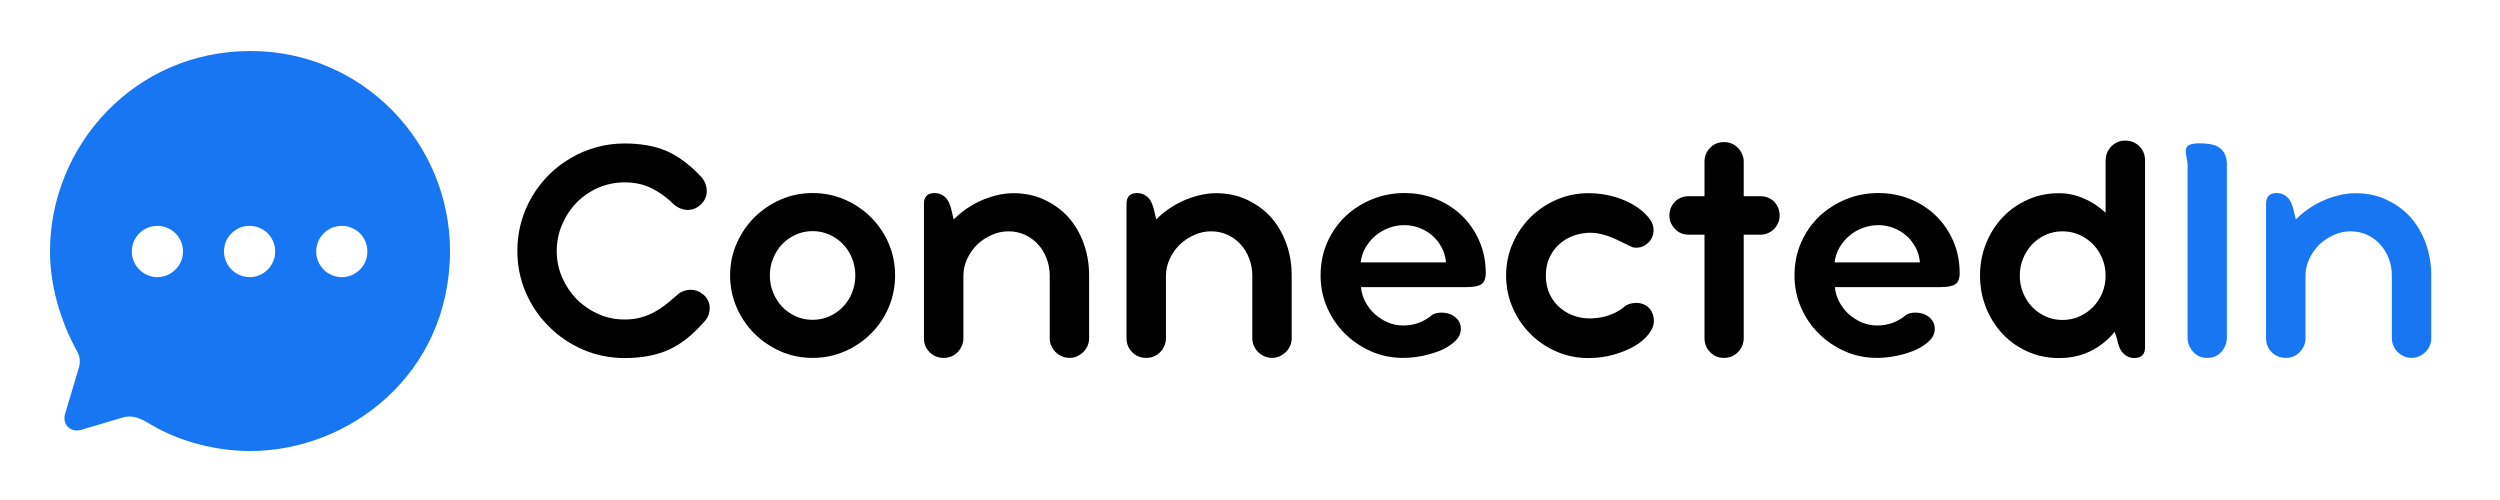 <svg xmlns="http://www.w3.org/2000/svg" xmlns:xlink="http://www.w3.org/1999/xlink" width="1000" zoomAndPan="magnify" viewBox="0 0 750 150" height="200" preserveAspectRatio="xMidYMid meet" version="1.0"><defs><g/><clipPath id="509dd7bebf"><path d="M 15 15.305 L 135 15.305 L 135 135.305 L 15 135.305 Z M 15 15.305 " clip-rule="nonzero"/></clipPath></defs><g clip-path="url(#509dd7bebf)"><path fill="#1876f2" d="M 15 75.395 C 15 43.789 40.262 15.305 75.121 15.305 C 109.199 15.305 135 43.246 135 75.215 C 135 112.289 104.762 135.305 75 135.305 C 65.16 135.305 54.238 132.66 45.48 127.492 C 42.422 125.629 39.84 124.25 36.539 125.328 L 24.422 128.934 C 21.359 129.898 18.602 127.492 19.5 124.25 L 23.52 110.789 C 24.18 108.926 24.059 106.941 23.102 105.379 C 17.941 95.887 15 85.488 15 75.395 Z M 74.879 83.148 C 70.621 83.086 67.199 79.66 67.199 75.395 C 67.199 71.188 70.68 67.703 74.879 67.762 C 79.141 67.762 82.559 71.188 82.559 75.457 C 82.559 79.66 79.141 83.148 74.879 83.148 Z M 102.539 83.148 C 98.281 83.148 94.859 79.66 94.859 75.457 C 94.859 71.188 98.281 67.762 102.539 67.762 C 106.801 67.762 110.219 71.188 110.219 75.457 C 110.219 79.66 106.801 83.148 102.539 83.148 Z M 39.539 75.457 C 39.539 79.66 43.02 83.148 47.219 83.148 C 51.48 83.086 54.898 79.66 54.898 75.457 C 54.898 71.188 51.48 67.762 47.219 67.762 C 42.961 67.762 39.539 71.188 39.539 75.457 Z M 39.539 75.457 " fill-opacity="1" fill-rule="evenodd"/></g><g fill="#000000" fill-opacity="1"><g transform="translate(152.145, 106.867)"><g><path d="M 50.047 -45.484 C 48.047 -47.523 45.844 -49.145 43.438 -50.344 C 41.031 -51.551 38.305 -52.156 35.266 -52.156 C 32.461 -52.156 29.816 -51.613 27.328 -50.531 C 24.836 -49.445 22.676 -47.969 20.844 -46.094 C 19.008 -44.188 17.555 -41.988 16.484 -39.5 C 15.41 -37.008 14.875 -34.363 14.875 -31.562 C 14.875 -28.758 15.414 -26.113 16.5 -23.625 C 17.594 -21.133 19.055 -18.953 20.891 -17.078 C 22.766 -15.211 24.926 -13.734 27.375 -12.641 C 29.832 -11.555 32.461 -11.016 35.266 -11.016 C 37.078 -11.016 38.723 -11.223 40.203 -11.641 C 41.691 -12.066 43.086 -12.645 44.391 -13.375 C 45.691 -14.113 46.926 -14.957 48.094 -15.906 C 49.258 -16.852 50.445 -17.863 51.656 -18.938 C 52.125 -19.238 52.648 -19.477 53.234 -19.656 C 53.816 -19.844 54.41 -19.938 55.016 -19.938 C 55.609 -19.938 56.188 -19.852 56.75 -19.688 C 57.32 -19.52 57.863 -19.238 58.375 -18.844 C 59.102 -18.375 59.68 -17.754 60.109 -16.984 C 60.547 -16.211 60.766 -15.379 60.766 -14.484 C 60.766 -13.711 60.625 -12.957 60.344 -12.219 C 60.062 -11.488 59.602 -10.805 58.969 -10.172 C 57.301 -8.297 55.625 -6.68 53.938 -5.328 C 52.25 -3.984 50.469 -2.875 48.594 -2 C 44.883 -0.301 40.441 0.547 35.266 0.547 C 30.828 0.547 26.656 -0.297 22.75 -1.984 C 18.844 -3.672 15.438 -5.984 12.531 -8.922 C 9.582 -11.828 7.266 -15.234 5.578 -19.141 C 3.898 -23.047 3.062 -27.223 3.062 -31.672 C 3.062 -34.609 3.441 -37.445 4.203 -40.188 C 4.973 -42.926 6.062 -45.492 7.469 -47.891 C 10.344 -52.734 14.195 -56.578 19.031 -59.422 C 21.406 -60.828 23.961 -61.91 26.703 -62.672 C 29.441 -63.441 32.297 -63.828 35.266 -63.828 C 37.578 -63.828 39.766 -63.648 41.828 -63.297 C 43.898 -62.953 45.859 -62.395 47.703 -61.625 C 51.305 -60.051 54.781 -57.477 58.125 -53.906 C 59.258 -52.676 59.844 -51.258 59.875 -49.656 C 59.906 -48.914 59.758 -48.16 59.438 -47.391 C 59.125 -46.629 58.633 -45.961 57.969 -45.391 C 57.5 -44.953 56.961 -44.598 56.359 -44.328 C 55.766 -44.066 55.129 -43.922 54.453 -43.891 C 53.754 -43.859 53.031 -43.969 52.281 -44.219 C 51.531 -44.469 50.785 -44.891 50.047 -45.484 Z M 50.047 -45.484 "/></g></g></g><g fill="#000000" fill-opacity="1"><g transform="translate(215.969, 106.867)"><g><path d="M 3.062 -24.25 C 3.062 -27.656 3.719 -30.852 5.031 -33.844 C 6.352 -36.832 8.133 -39.445 10.375 -41.688 C 12.645 -43.926 15.266 -45.695 18.234 -47 C 21.211 -48.301 24.406 -48.953 27.812 -48.953 C 31.219 -48.953 34.422 -48.301 37.422 -47 C 40.43 -45.695 43.055 -43.926 45.297 -41.688 C 47.566 -39.445 49.344 -36.832 50.625 -33.844 C 51.914 -30.852 52.562 -27.656 52.562 -24.25 C 52.562 -20.844 51.914 -17.633 50.625 -14.625 C 49.344 -11.625 47.566 -9.004 45.297 -6.766 C 43.055 -4.523 40.43 -2.754 37.422 -1.453 C 34.422 -0.148 31.219 0.5 27.812 0.5 C 24.406 0.5 21.211 -0.148 18.234 -1.453 C 15.266 -2.754 12.645 -4.523 10.375 -6.766 C 8.133 -9.004 6.352 -11.625 5.031 -14.625 C 3.719 -17.633 3.062 -20.844 3.062 -24.25 Z M 14.984 -24.25 C 14.984 -22.414 15.316 -20.688 15.984 -19.062 C 16.648 -17.445 17.551 -16.035 18.688 -14.828 C 19.852 -13.629 21.211 -12.676 22.766 -11.969 C 24.316 -11.27 26 -10.922 27.812 -10.922 C 29.613 -10.922 31.297 -11.27 32.859 -11.969 C 34.43 -12.676 35.785 -13.629 36.922 -14.828 C 38.086 -16.035 38.992 -17.445 39.641 -19.062 C 40.297 -20.688 40.625 -22.414 40.625 -24.25 C 40.625 -26.051 40.297 -27.758 39.641 -29.375 C 38.992 -31 38.086 -32.414 36.922 -33.625 C 35.785 -34.82 34.43 -35.77 32.859 -36.469 C 31.297 -37.176 29.613 -37.531 27.812 -37.531 C 26 -37.531 24.316 -37.176 22.766 -36.469 C 21.211 -35.77 19.852 -34.82 18.688 -33.625 C 17.551 -32.414 16.648 -31 15.984 -29.375 C 15.316 -27.758 14.984 -26.051 14.984 -24.25 Z M 14.984 -24.25 "/></g></g></g><g fill="#000000" fill-opacity="1"><g transform="translate(271.577, 106.867)"><g><path d="M 48.953 -41.688 C 50.922 -39.445 52.445 -36.832 53.531 -33.844 C 54.613 -30.852 55.156 -27.656 55.156 -24.25 L 55.156 -5.406 C 55.156 -3.875 54.609 -2.523 53.516 -1.359 C 52.973 -0.816 52.344 -0.367 51.625 -0.016 C 50.906 0.328 50.129 0.5 49.297 0.5 C 48.461 0.5 47.688 0.336 46.969 0.016 C 46.25 -0.297 45.625 -0.719 45.094 -1.25 C 44.562 -1.781 44.133 -2.406 43.812 -3.125 C 43.5 -3.844 43.344 -4.602 43.344 -5.406 L 43.344 -24.203 C 43.344 -26.004 43.031 -27.711 42.406 -29.328 C 41.789 -30.953 40.93 -32.363 39.828 -33.562 C 38.723 -34.77 37.422 -35.723 35.922 -36.422 C 34.422 -37.117 32.77 -37.469 30.969 -37.469 C 29.195 -37.469 27.5 -37.098 25.875 -36.359 C 24.258 -35.629 22.816 -34.664 21.547 -33.469 C 20.305 -32.227 19.312 -30.797 18.562 -29.172 C 17.812 -27.555 17.438 -25.863 17.438 -24.094 L 17.438 -5.406 C 17.438 -4.57 17.273 -3.797 16.953 -3.078 C 16.641 -2.359 16.219 -1.734 15.688 -1.203 C 14.551 -0.066 13.16 0.5 11.516 0.5 C 9.848 0.5 8.445 -0.066 7.312 -1.203 C 6.176 -2.336 5.609 -3.738 5.609 -5.406 L 5.609 -45.75 C 5.609 -47.883 6.676 -48.953 8.812 -48.953 C 10.051 -48.953 11.117 -48.523 12.016 -47.672 C 12.922 -46.816 13.594 -45.305 14.031 -43.141 L 14.531 -41.031 C 16.602 -43.133 19.055 -44.891 21.891 -46.297 C 23.566 -47.098 25.305 -47.734 27.109 -48.203 C 28.91 -48.672 30.695 -48.906 32.469 -48.906 C 35.875 -48.906 38.969 -48.25 41.75 -46.938 C 44.539 -45.633 46.941 -43.883 48.953 -41.688 Z M 48.953 -41.688 "/></g></g></g><g fill="#000000" fill-opacity="1"><g transform="translate(332.346, 106.867)"><g><path d="M 48.953 -41.688 C 50.922 -39.445 52.445 -36.832 53.531 -33.844 C 54.613 -30.852 55.156 -27.656 55.156 -24.25 L 55.156 -5.406 C 55.156 -3.875 54.609 -2.523 53.516 -1.359 C 52.973 -0.816 52.344 -0.367 51.625 -0.016 C 50.906 0.328 50.129 0.5 49.297 0.5 C 48.461 0.5 47.688 0.336 46.969 0.016 C 46.25 -0.297 45.625 -0.719 45.094 -1.25 C 44.562 -1.781 44.133 -2.406 43.812 -3.125 C 43.5 -3.844 43.344 -4.602 43.344 -5.406 L 43.344 -24.203 C 43.344 -26.004 43.031 -27.711 42.406 -29.328 C 41.789 -30.953 40.93 -32.363 39.828 -33.562 C 38.723 -34.77 37.422 -35.723 35.922 -36.422 C 34.422 -37.117 32.77 -37.469 30.969 -37.469 C 29.195 -37.469 27.5 -37.098 25.875 -36.359 C 24.258 -35.629 22.816 -34.664 21.547 -33.469 C 20.305 -32.227 19.312 -30.797 18.562 -29.172 C 17.812 -27.555 17.438 -25.863 17.438 -24.094 L 17.438 -5.406 C 17.438 -4.57 17.273 -3.797 16.953 -3.078 C 16.641 -2.359 16.219 -1.734 15.688 -1.203 C 14.551 -0.066 13.16 0.5 11.516 0.5 C 9.848 0.5 8.445 -0.066 7.312 -1.203 C 6.176 -2.336 5.609 -3.738 5.609 -5.406 L 5.609 -45.75 C 5.609 -47.883 6.676 -48.953 8.812 -48.953 C 10.051 -48.953 11.117 -48.523 12.016 -47.672 C 12.922 -46.816 13.594 -45.305 14.031 -43.141 L 14.531 -41.031 C 16.602 -43.133 19.055 -44.891 21.891 -46.297 C 23.566 -47.098 25.305 -47.734 27.109 -48.203 C 28.91 -48.672 30.695 -48.906 32.469 -48.906 C 35.875 -48.906 38.969 -48.25 41.75 -46.938 C 44.539 -45.633 46.941 -43.883 48.953 -41.688 Z M 48.953 -41.688 "/></g></g></g><g fill="#000000" fill-opacity="1"><g transform="translate(393.114, 106.867)"><g><path d="M 27.812 0.5 C 24.406 0.5 21.211 -0.148 18.234 -1.453 C 15.266 -2.754 12.645 -4.523 10.375 -6.766 C 8.133 -8.973 6.352 -11.578 5.031 -14.578 C 3.719 -17.586 3.062 -20.797 3.062 -24.203 C 3.062 -27.805 3.727 -31.117 5.062 -34.141 C 6.395 -37.16 8.211 -39.773 10.516 -41.984 C 12.828 -44.148 15.5 -45.852 18.531 -47.094 C 21.57 -48.332 24.797 -48.953 28.203 -48.953 C 31.609 -48.953 34.789 -48.348 37.75 -47.141 C 40.707 -45.941 43.285 -44.273 45.484 -42.141 C 47.691 -39.992 49.43 -37.453 50.703 -34.516 C 51.973 -31.578 52.609 -28.391 52.609 -24.953 C 52.609 -23.285 52.172 -22.164 51.297 -21.594 C 50.43 -21.02 48.945 -20.734 46.844 -20.734 L 15.188 -20.734 C 15.312 -19.203 15.734 -17.75 16.453 -16.375 C 17.172 -15.008 18.098 -13.789 19.234 -12.719 C 20.367 -11.688 21.672 -10.844 23.141 -10.188 C 24.609 -9.539 26.18 -9.219 27.859 -9.219 C 31.16 -9.219 34.066 -10.285 36.578 -12.422 C 37.273 -12.828 38.109 -13.047 39.078 -13.078 C 40.047 -13.109 40.984 -12.957 41.891 -12.625 C 42.785 -12.289 43.551 -11.75 44.188 -11 C 44.82 -10.25 45.141 -9.305 45.141 -8.172 C 45.141 -6.867 44.602 -5.691 43.531 -4.641 C 42.469 -3.586 41.102 -2.676 39.438 -1.906 C 37.758 -1.164 35.883 -0.578 33.812 -0.141 C 31.75 0.285 29.75 0.5 27.812 0.5 Z M 28.203 -39.328 C 26.566 -39.328 25 -39.039 23.5 -38.469 C 22 -37.906 20.66 -37.125 19.484 -36.125 C 18.316 -35.125 17.336 -33.945 16.547 -32.594 C 15.766 -31.238 15.273 -29.758 15.078 -28.156 L 40.688 -28.156 C 40.551 -29.758 40.125 -31.238 39.406 -32.594 C 38.688 -33.945 37.773 -35.125 36.672 -36.125 C 35.535 -37.125 34.238 -37.906 32.781 -38.469 C 31.332 -39.039 29.805 -39.328 28.203 -39.328 Z M 28.203 -39.328 "/></g></g></g><g fill="#000000" fill-opacity="1"><g transform="translate(448.772, 106.867)"><g><path d="M 45.391 -42.078 C 46.66 -40.711 47.297 -39.312 47.297 -37.875 C 47.297 -36.207 46.676 -34.852 45.438 -33.812 C 44.875 -33.312 44.207 -32.953 43.438 -32.734 C 42.664 -32.523 41.863 -32.504 41.031 -32.672 C 39.332 -33.504 37.613 -34.328 35.875 -35.141 C 34.133 -35.961 32.266 -36.555 30.266 -36.922 C 28.359 -37.16 26.484 -37.047 24.641 -36.578 C 22.805 -36.109 21.172 -35.32 19.734 -34.219 C 18.297 -33.113 17.145 -31.719 16.281 -30.031 C 15.414 -28.344 14.984 -26.398 14.984 -24.203 C 14.984 -22.066 15.391 -20.156 16.203 -18.469 C 17.023 -16.781 18.141 -15.383 19.547 -14.281 C 20.941 -13.145 22.555 -12.328 24.391 -11.828 C 26.234 -11.328 28.191 -11.207 30.266 -11.469 C 31.867 -11.633 33.426 -12.035 34.938 -12.672 C 36.457 -13.305 37.805 -14.16 38.984 -15.234 C 39.742 -15.629 40.598 -15.875 41.547 -15.969 C 42.504 -16.07 43.422 -15.941 44.297 -15.578 C 45.223 -15.211 45.969 -14.586 46.531 -13.703 C 47.102 -12.816 47.391 -11.789 47.391 -10.625 C 47.391 -9.289 46.875 -7.961 45.844 -6.641 C 44.812 -5.316 43.41 -4.125 41.641 -3.062 C 39.828 -2.02 37.727 -1.156 35.344 -0.469 C 32.957 0.207 30.426 0.547 27.75 0.547 C 24.344 0.547 21.145 -0.102 18.156 -1.406 C 15.164 -2.707 12.555 -4.477 10.328 -6.719 C 8.086 -8.957 6.316 -11.578 5.016 -14.578 C 3.711 -17.586 3.062 -20.797 3.062 -24.203 C 3.062 -27.609 3.711 -30.805 5.016 -33.797 C 6.316 -36.785 8.086 -39.398 10.328 -41.641 C 12.555 -43.867 15.164 -45.633 18.156 -46.938 C 21.145 -48.25 24.344 -48.906 27.75 -48.906 C 31.195 -48.906 34.488 -48.316 37.625 -47.141 C 39.195 -46.547 40.641 -45.828 41.953 -44.984 C 43.273 -44.148 44.422 -43.18 45.391 -42.078 Z M 45.391 -42.078 "/></g></g></g><g fill="#000000" fill-opacity="1"><g transform="translate(499.271, 106.867)"><g><path d="M 32.969 -46.391 C 33.469 -45.859 33.867 -45.238 34.172 -44.531 C 34.473 -43.832 34.625 -43.066 34.625 -42.234 C 34.625 -41.43 34.473 -40.688 34.172 -40 C 33.867 -39.32 33.469 -38.711 32.969 -38.172 C 32.438 -37.641 31.816 -37.223 31.109 -36.922 C 30.41 -36.617 29.66 -36.469 28.859 -36.469 L 23.844 -36.469 L 23.844 -5.406 C 23.844 -4.57 23.68 -3.797 23.359 -3.078 C 23.047 -2.359 22.625 -1.734 22.094 -1.203 C 20.957 -0.066 19.57 0.5 17.938 0.5 C 16.227 0.5 14.844 -0.066 13.781 -1.203 C 12.645 -2.336 12.078 -3.738 12.078 -5.406 L 12.078 -36.469 L 7.312 -36.469 C 5.676 -36.469 4.32 -37.035 3.25 -38.172 C 2.719 -38.711 2.301 -39.32 2 -40 C 1.695 -40.688 1.547 -41.43 1.547 -42.234 C 1.547 -43.066 1.695 -43.832 2 -44.531 C 2.301 -45.238 2.719 -45.859 3.25 -46.391 C 4.32 -47.461 5.676 -48 7.312 -48 L 12.078 -48 L 12.078 -58.375 C 12.078 -60.008 12.645 -61.395 13.781 -62.531 C 14.844 -63.664 16.227 -64.234 17.938 -64.234 C 19.57 -64.234 20.957 -63.664 22.094 -62.531 C 22.625 -61.988 23.047 -61.359 23.359 -60.641 C 23.68 -59.93 23.844 -59.176 23.844 -58.375 L 23.844 -48 L 28.859 -48 C 30.461 -48 31.832 -47.461 32.969 -46.391 Z M 32.969 -46.391 "/></g></g></g><g fill="#000000" fill-opacity="1"><g transform="translate(535.291, 106.867)"><g><path d="M 27.812 0.5 C 24.406 0.5 21.211 -0.148 18.234 -1.453 C 15.266 -2.754 12.645 -4.523 10.375 -6.766 C 8.133 -8.973 6.352 -11.578 5.031 -14.578 C 3.719 -17.586 3.062 -20.797 3.062 -24.203 C 3.062 -27.805 3.727 -31.117 5.062 -34.141 C 6.395 -37.16 8.211 -39.773 10.516 -41.984 C 12.828 -44.148 15.5 -45.852 18.531 -47.094 C 21.57 -48.332 24.797 -48.953 28.203 -48.953 C 31.609 -48.953 34.789 -48.348 37.75 -47.141 C 40.707 -45.941 43.285 -44.273 45.484 -42.141 C 47.691 -39.992 49.43 -37.453 50.703 -34.516 C 51.973 -31.578 52.609 -28.391 52.609 -24.953 C 52.609 -23.285 52.172 -22.164 51.297 -21.594 C 50.43 -21.02 48.945 -20.734 46.844 -20.734 L 15.188 -20.734 C 15.312 -19.203 15.734 -17.75 16.453 -16.375 C 17.172 -15.008 18.098 -13.789 19.234 -12.719 C 20.367 -11.688 21.672 -10.844 23.141 -10.188 C 24.609 -9.539 26.18 -9.219 27.859 -9.219 C 31.16 -9.219 34.066 -10.285 36.578 -12.422 C 37.273 -12.828 38.109 -13.047 39.078 -13.078 C 40.047 -13.109 40.984 -12.957 41.891 -12.625 C 42.785 -12.289 43.551 -11.75 44.188 -11 C 44.82 -10.25 45.141 -9.305 45.141 -8.172 C 45.141 -6.867 44.602 -5.691 43.531 -4.641 C 42.469 -3.586 41.102 -2.676 39.438 -1.906 C 37.758 -1.164 35.883 -0.578 33.812 -0.141 C 31.75 0.285 29.75 0.5 27.812 0.5 Z M 28.203 -39.328 C 26.566 -39.328 25 -39.039 23.5 -38.469 C 22 -37.906 20.66 -37.125 19.484 -36.125 C 18.316 -35.125 17.336 -33.945 16.547 -32.594 C 15.766 -31.238 15.273 -29.758 15.078 -28.156 L 40.688 -28.156 C 40.551 -29.758 40.125 -31.238 39.406 -32.594 C 38.688 -33.945 37.773 -35.125 36.672 -36.125 C 35.535 -37.125 34.238 -37.906 32.781 -38.469 C 31.332 -39.039 29.805 -39.328 28.203 -39.328 Z M 28.203 -39.328 "/></g></g></g><g fill="#000000" fill-opacity="1"><g transform="translate(590.949, 106.867)"><g><path d="M 50.859 -62.984 C 51.992 -61.848 52.562 -60.441 52.562 -58.766 L 52.562 -2.656 C 52.562 -0.52 51.473 0.547 49.297 0.547 C 48.098 0.547 47.031 0.098 46.094 -0.797 C 45.156 -1.703 44.504 -3.191 44.141 -5.266 L 43.438 -7.359 C 43.301 -7.129 43.133 -6.914 42.938 -6.719 C 41 -4.477 38.664 -2.707 35.938 -1.406 C 33.219 -0.102 30.156 0.547 26.75 0.547 C 23.344 0.547 20.191 -0.102 17.297 -1.406 C 14.41 -2.707 11.914 -4.477 9.812 -6.719 C 7.707 -8.957 6.055 -11.578 4.859 -14.578 C 3.66 -17.586 3.062 -20.797 3.062 -24.203 C 3.062 -27.609 3.66 -30.805 4.859 -33.797 C 6.055 -36.785 7.707 -39.398 9.812 -41.641 C 11.914 -43.867 14.41 -45.633 17.297 -46.938 C 20.191 -48.25 23.344 -48.906 26.75 -48.906 C 29.289 -48.906 31.766 -48.383 34.172 -47.344 C 36.578 -46.312 38.766 -44.875 40.734 -43.031 L 40.734 -58.766 C 40.734 -59.598 40.891 -60.375 41.203 -61.094 C 41.523 -61.812 41.953 -62.441 42.484 -62.984 C 43.617 -64.117 45.004 -64.688 46.641 -64.688 C 48.316 -64.688 49.723 -64.117 50.859 -62.984 Z M 27.812 -10.875 C 29.613 -10.875 31.297 -11.223 32.859 -11.922 C 34.43 -12.617 35.801 -13.57 36.969 -14.781 C 38.145 -15.977 39.066 -17.383 39.734 -19 C 40.398 -20.625 40.734 -22.359 40.734 -24.203 C 40.734 -26.004 40.398 -27.711 39.734 -29.328 C 39.066 -30.953 38.145 -32.363 36.969 -33.562 C 35.801 -34.77 34.43 -35.723 32.859 -36.422 C 31.297 -37.117 29.613 -37.469 27.812 -37.469 C 26 -37.469 24.316 -37.117 22.766 -36.422 C 21.211 -35.723 19.852 -34.77 18.688 -33.562 C 17.551 -32.363 16.648 -30.953 15.984 -29.328 C 15.316 -27.711 14.984 -26.004 14.984 -24.203 C 14.984 -22.359 15.316 -20.625 15.984 -19 C 16.648 -17.383 17.551 -15.977 18.688 -14.781 C 19.852 -13.57 21.211 -12.617 22.766 -11.922 C 24.316 -11.223 26 -10.875 27.812 -10.875 Z M 27.812 -10.875 "/></g></g></g><g fill="#1876f2" fill-opacity="1"><g transform="translate(649.617, 106.867)"><g><path d="M 18.438 -57.922 L 18.438 -5.609 C 18.438 -4.004 17.898 -2.586 16.828 -1.359 C 15.766 -0.117 14.332 0.5 12.531 0.5 C 11.625 0.5 10.801 0.328 10.062 -0.016 C 9.332 -0.367 8.719 -0.848 8.219 -1.453 C 7.176 -2.648 6.656 -4.035 6.656 -5.609 L 6.656 -57.609 C 6.594 -58.316 6.492 -58.988 6.359 -59.625 C 6.297 -59.957 6.238 -60.273 6.188 -60.578 C 6.133 -60.879 6.109 -61.176 6.109 -61.469 C 6.109 -62.27 6.375 -62.859 6.906 -63.234 C 7.207 -63.43 7.625 -63.586 8.156 -63.703 C 8.695 -63.816 9.383 -63.875 10.219 -63.875 C 11.352 -63.875 12.406 -63.797 13.375 -63.641 C 14.344 -63.492 15.195 -63.191 15.938 -62.734 C 16.664 -62.297 17.25 -61.68 17.688 -60.891 C 18.125 -60.109 18.375 -59.117 18.438 -57.922 Z M 18.438 -57.922 "/></g></g></g><g fill="#1876f2" fill-opacity="1"><g transform="translate(674.215, 106.867)"><g><path d="M 48.953 -41.688 C 50.922 -39.445 52.445 -36.832 53.531 -33.844 C 54.613 -30.852 55.156 -27.656 55.156 -24.25 L 55.156 -5.406 C 55.156 -3.875 54.609 -2.523 53.516 -1.359 C 52.973 -0.816 52.344 -0.367 51.625 -0.016 C 50.906 0.328 50.129 0.5 49.297 0.5 C 48.461 0.5 47.688 0.336 46.969 0.016 C 46.25 -0.297 45.625 -0.719 45.094 -1.25 C 44.562 -1.781 44.133 -2.406 43.812 -3.125 C 43.5 -3.844 43.344 -4.602 43.344 -5.406 L 43.344 -24.203 C 43.344 -26.004 43.031 -27.711 42.406 -29.328 C 41.789 -30.953 40.93 -32.363 39.828 -33.562 C 38.723 -34.77 37.422 -35.723 35.922 -36.422 C 34.422 -37.117 32.77 -37.469 30.969 -37.469 C 29.195 -37.469 27.5 -37.098 25.875 -36.359 C 24.258 -35.629 22.816 -34.664 21.547 -33.469 C 20.305 -32.227 19.312 -30.797 18.562 -29.172 C 17.812 -27.555 17.438 -25.863 17.438 -24.094 L 17.438 -5.406 C 17.438 -4.57 17.273 -3.797 16.953 -3.078 C 16.641 -2.359 16.219 -1.734 15.688 -1.203 C 14.551 -0.066 13.16 0.5 11.516 0.5 C 9.848 0.5 8.445 -0.066 7.312 -1.203 C 6.176 -2.336 5.609 -3.738 5.609 -5.406 L 5.609 -45.75 C 5.609 -47.883 6.676 -48.953 8.812 -48.953 C 10.051 -48.953 11.117 -48.523 12.016 -47.672 C 12.922 -46.816 13.594 -45.305 14.031 -43.141 L 14.531 -41.031 C 16.602 -43.133 19.055 -44.891 21.891 -46.297 C 23.566 -47.098 25.305 -47.734 27.109 -48.203 C 28.91 -48.672 30.695 -48.906 32.469 -48.906 C 35.875 -48.906 38.969 -48.25 41.75 -46.938 C 44.539 -45.633 46.941 -43.883 48.953 -41.688 Z M 48.953 -41.688 "/></g></g></g></svg>
